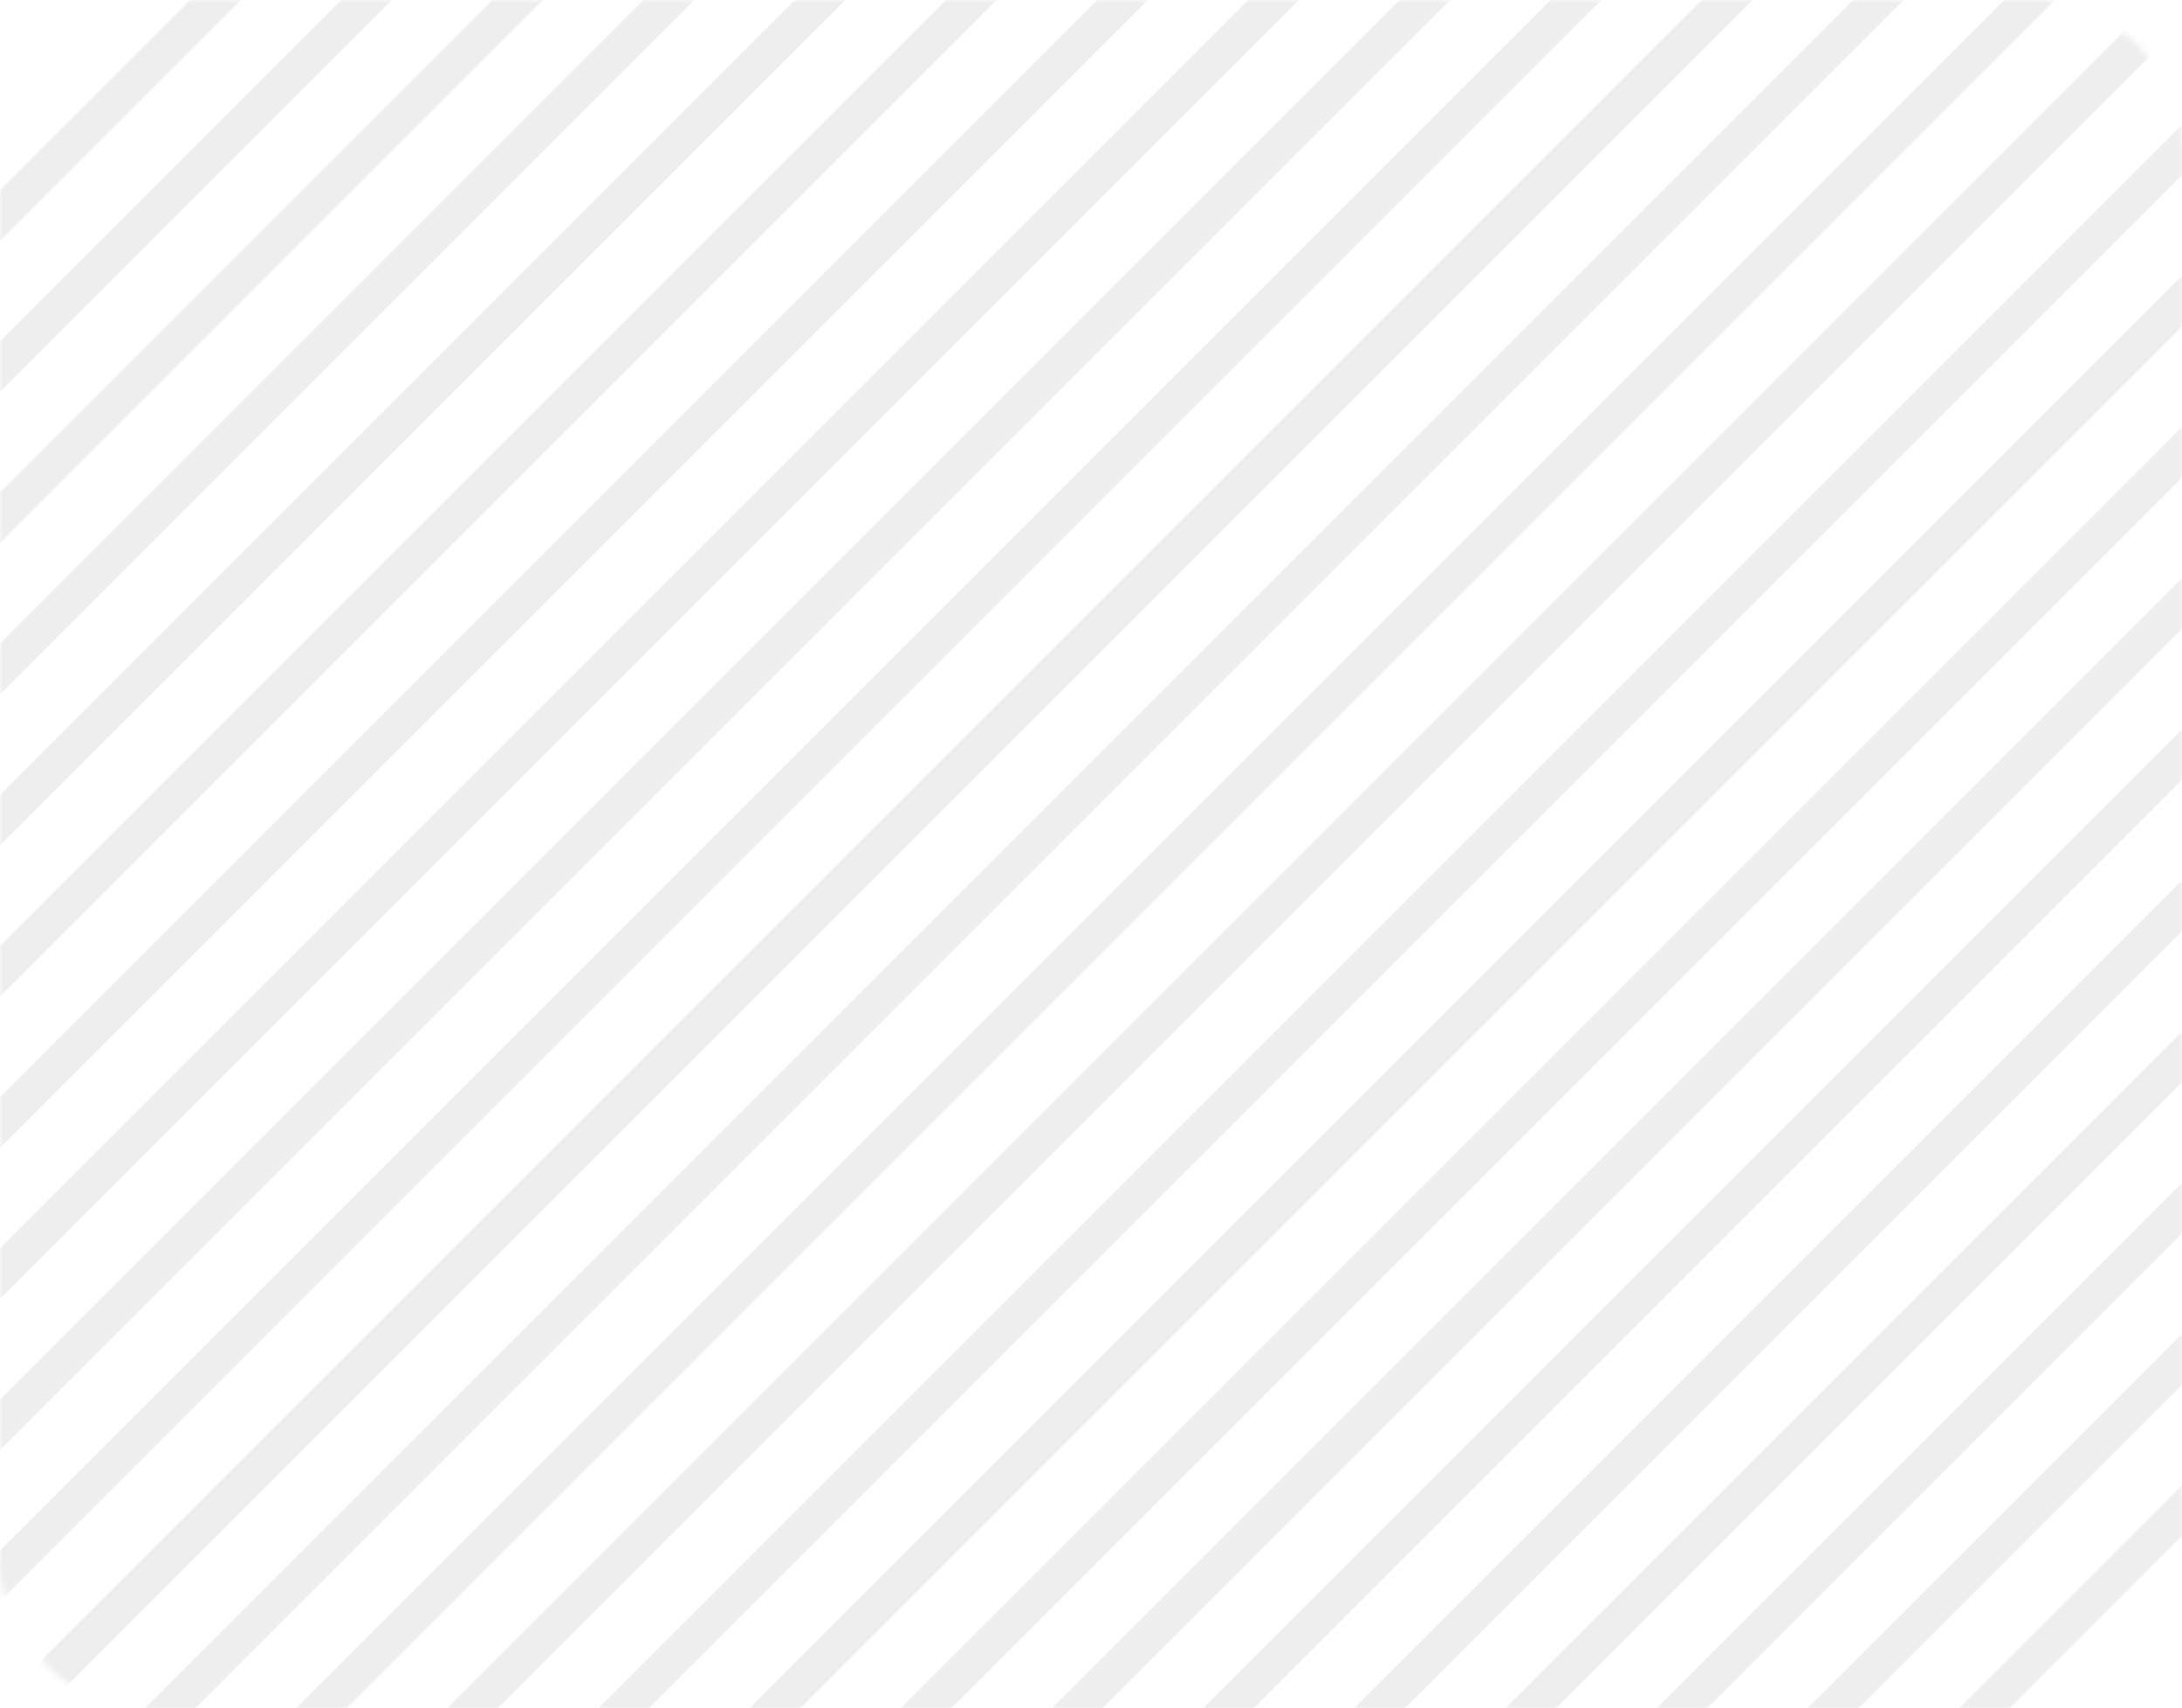 <svg width="364" height="285" viewBox="0 0 364 285" fill="none" xmlns="http://www.w3.org/2000/svg">
<g opacity="0.16">
<mask id="mask0_78_132" style="mask-type:alpha" maskUnits="userSpaceOnUse" x="0" y="0" width="364" height="285">
<rect width="364" height="285" rx="24" fill="#573AFF"/>
</mask>
<g mask="url(#mask0_78_132)">
<g opacity="0.5">
<path d="M499.044 213.613L80.795 631.862L85.006 636.072L503.255 217.823L499.044 213.613Z" fill="#1F1F1F"/>
<path d="M488.956 198.483L70.709 616.73L74.919 620.94L493.166 202.694L488.956 198.483Z" fill="#1F1F1F"/>
<path d="M478.867 183.349L60.621 601.596L64.831 605.806L483.078 187.559L478.867 183.349Z" fill="#1F1F1F"/>
<path d="M468.779 168.22L50.532 586.466L54.743 590.677L472.989 172.43L468.779 168.22Z" fill="#1F1F1F"/>
<path d="M458.694 153.086L40.447 571.333L44.657 575.543L462.904 157.296L458.694 153.086Z" fill="#1F1F1F"/>
<path d="M448.603 137.957L30.356 556.204L34.567 560.414L452.814 142.168L448.603 137.957Z" fill="#1F1F1F"/>
<path d="M438.517 122.825L20.27 541.072L24.481 545.283L442.727 127.036L438.517 122.825Z" fill="#1F1F1F"/>
<path d="M428.426 107.694L10.179 525.941L14.39 530.151L432.637 111.904L428.426 107.694Z" fill="#1F1F1F"/>
<path d="M418.34 92.565L0.093 510.812L4.304 515.022L422.55 96.776L418.34 92.565Z" fill="#1F1F1F"/>
<path d="M408.252 77.431L-9.995 495.678L-5.785 499.888L412.462 81.642L408.252 77.431Z" fill="#1F1F1F"/>
<path d="M398.164 62.3L-20.082 480.546L-15.872 484.757L402.375 66.51L398.164 62.3Z" fill="#1F1F1F"/>
<path d="M388.078 47.168L-30.169 465.414L-25.958 469.625L392.288 51.378L388.078 47.168Z" fill="#1F1F1F"/>
<path d="M377.987 32.036L-40.259 450.283L-36.049 454.493L382.198 36.247L377.987 32.036Z" fill="#1F1F1F"/>
<path d="M367.901 16.904L-50.346 435.151L-46.135 439.361L372.112 21.115L367.901 16.904Z" fill="#1F1F1F"/>
<path d="M357.811 1.773L-60.436 420.019L-56.226 424.23L362.021 5.983L357.811 1.773Z" fill="#1F1F1F"/>
<path d="M347.725 -13.361L-70.522 404.885L-66.311 409.096L351.936 -9.151L347.725 -13.361Z" fill="#1F1F1F"/>
<path d="M337.639 -28.493L-80.607 389.754L-76.397 393.964L341.85 -24.283L337.639 -28.493Z" fill="#1F1F1F"/>
<path d="M327.549 -43.625L-90.698 374.622L-86.488 378.832L331.759 -39.414L327.549 -43.625Z" fill="#1F1F1F"/>
<path d="M317.46 -58.759L-100.787 359.488L-96.576 363.698L321.671 -54.548L317.46 -58.759Z" fill="#1F1F1F"/>
<path d="M307.374 -73.887L-110.873 344.359L-106.662 348.57L311.584 -69.677L307.374 -73.887Z" fill="#1F1F1F"/>
<path d="M297.283 -89.019L-120.963 329.228L-116.753 333.438L301.494 -84.808L297.283 -89.019Z" fill="#1F1F1F"/>
<path d="M287.2 -104.151L-131.046 314.096L-126.836 318.306L291.411 -99.941L287.2 -104.151Z" fill="#1F1F1F"/>
<path d="M277.11 -119.283L-141.137 298.964L-136.927 303.175L281.32 -115.072L277.11 -119.283Z" fill="#1F1F1F"/>
<path d="M267.021 -134.416L-151.226 283.83L-147.015 288.041L271.232 -130.206L267.021 -134.416Z" fill="#1F1F1F"/>
<path d="M256.933 -149.546L-161.314 268.701L-157.104 272.911L261.143 -145.336L256.933 -149.546Z" fill="#1F1F1F"/>
<path d="M246.847 -164.682L-171.402 253.567L-167.192 257.777L251.057 -160.472L246.847 -164.682Z" fill="#1F1F1F"/>
<path d="M236.756 -179.814L-181.491 238.433L-177.28 242.643L240.966 -175.604L236.756 -179.814Z" fill="#1F1F1F"/>
<path d="M226.671 -194.943L-191.576 223.303L-187.366 227.514L230.881 -190.733L226.671 -194.943Z" fill="#1F1F1F"/>
</g>
</g>
</g>
</svg>
